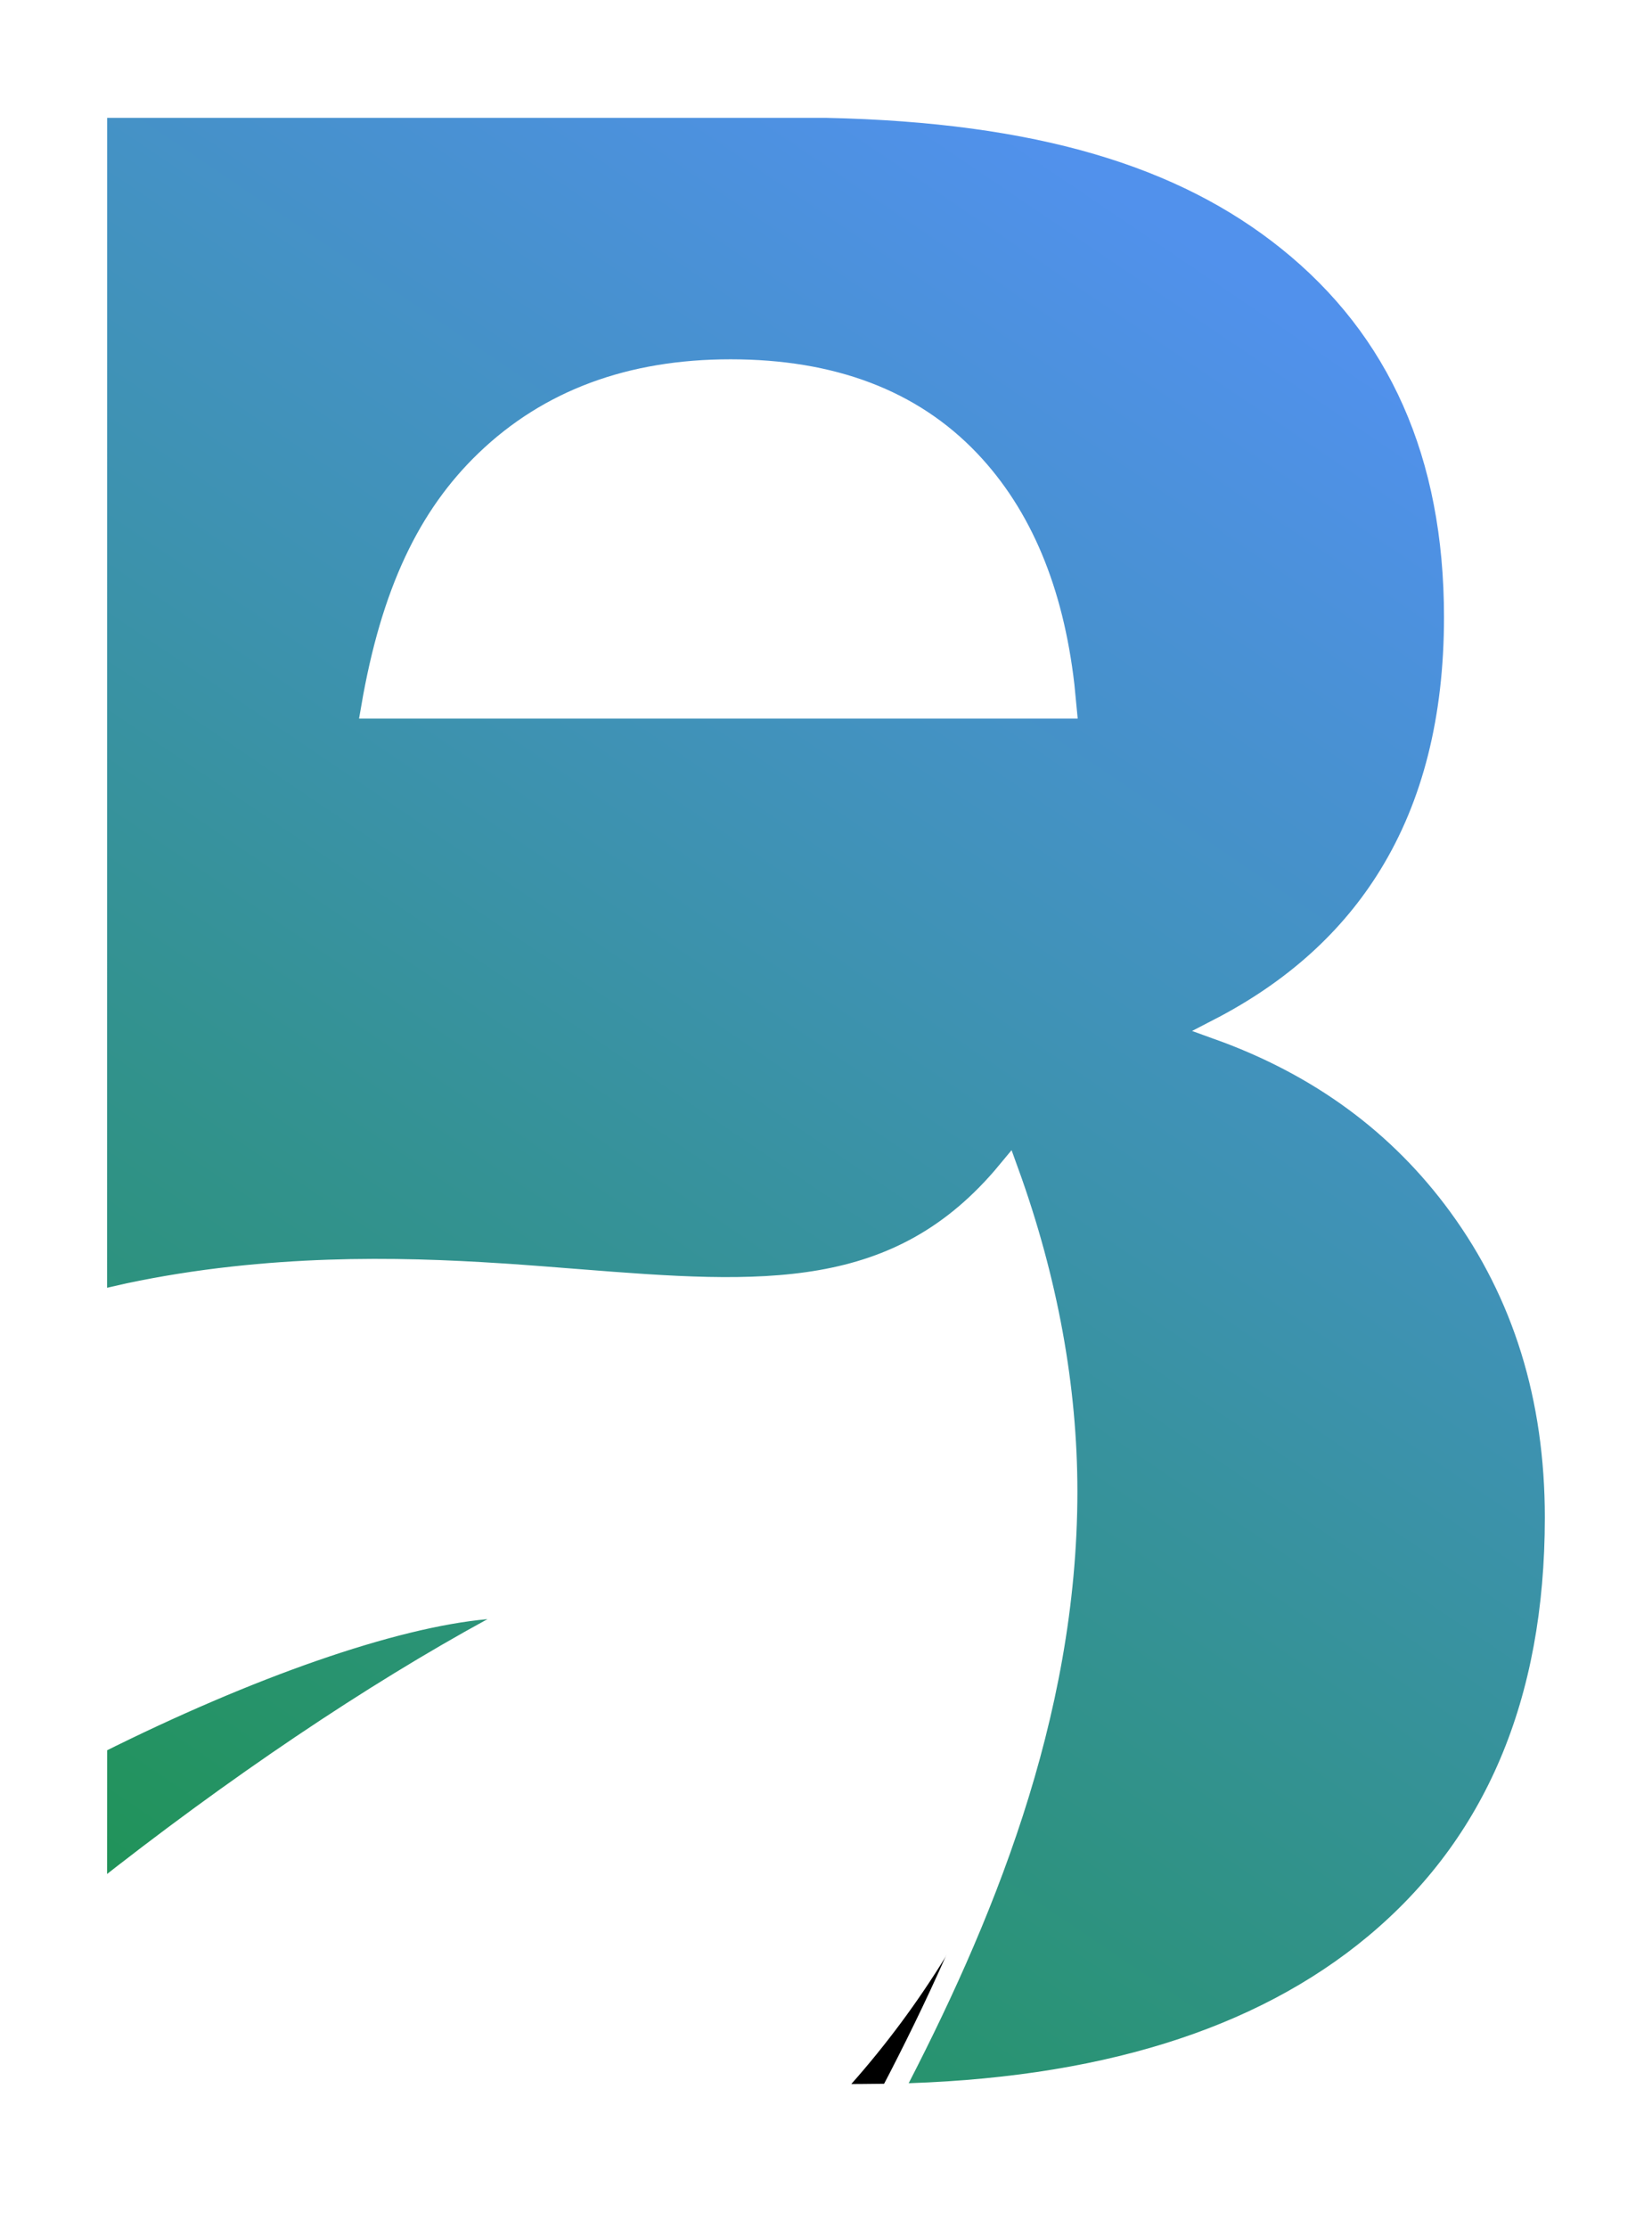 <?xml version="1.0" encoding="UTF-8"?>
<svg width="23px" height="31px" viewBox="0 0 23 31" version="1.1" xmlns="http://www.w3.org/2000/svg" xmlns:xlink="http://www.w3.org/1999/xlink">
    <title>Combined Shape</title>
    <defs>
        <linearGradient x1="70.767%" y1="4.14%" x2="23.238%" y2="100%" id="linearGradient-1">
            <stop stop-color="#5191EC" offset="0%"></stop>
            <stop stop-color="#21935A" offset="100%"></stop>
        </linearGradient>
        <path d="M635.5,373.64 L635.902,373.645 C638.422,373.702 640.4,374.307 641.836,375.458 C643.348,376.67 644.104,378.38 644.104,380.588 C644.104,383.348 642.928,385.268 640.576,386.348 C642.112,386.828 643.318,387.668 644.194,388.868 C645.07,390.068 645.508,391.484 645.508,393.116 C645.508,395.636 644.686,397.58 643.042,398.948 C641.469,400.257 639.255,400.939 636.398,400.996 L636.004,401 L635.852,401.001 C637.795,398.808 639,395.921 639,392.755 C639,391.22 638.698,389.619 638.08,388 C635.733,391.119 632.433,389.052 627.229,389.625 C626.623,389.692 626.044,389.79 625.491,389.918 L625.492,373.64 L635.5,373.64 Z M630.787,394.531 C629.194,395.4 627.358,396.619 625.491,398.077 L625.492,396.356 C627.564,395.327 629.51,394.647 630.787,394.531 Z M634.17,377 C632.736,377 631.566,377.436 630.66,378.308 C629.815,379.121 629.277,380.248 629.045,381.687 L629,382 L639,382 C638.899,380.41 638.434,379.179 637.604,378.308 C636.774,377.436 635.629,377 634.17,377 Z" id="path-2"></path>
        <filter x="-9.0%" y="-6.6%" width="118.0%" height="113.2%" filterUnits="objectBoundingBox" id="filter-3">
            <feMorphology radius="0.3" operator="dilate" in="SourceAlpha" result="shadowSpreadOuter1"></feMorphology>
            <feOffset dx="0" dy="0" in="shadowSpreadOuter1" result="shadowOffsetOuter1"></feOffset>
            <feGaussianBlur stdDeviation="0.5" in="shadowOffsetOuter1" result="shadowBlurOuter1"></feGaussianBlur>
            <feComposite in="shadowBlurOuter1" in2="SourceAlpha" operator="out" result="shadowBlurOuter1"></feComposite>
            <feColorMatrix values="0 0 0 0 1   0 0 0 0 1   0 0 0 0 1  0 0 0 0.5 0" type="matrix" in="shadowBlurOuter1"></feColorMatrix>
        </filter>
    </defs>
    <g id="Page-1" stroke="none" stroke-width="1" fill="none" fill-rule="evenodd">
        <g id="Desktop-HD" transform="translate(-624, -372)" fill-rule="nonzero">
            <g id="Combined-Shape">
                <use fill="black" fill-opacity="1" filter="url(#filter-3)" xlink:href="#path-2"></use>
                <path stroke="#FFFFFF" stroke-width="0.3" d="M635.503,373.49 C638.469,373.553 640.473,374.173 641.93,375.341 C643.476,376.581 644.254,378.328 644.254,380.588 C644.254,381.999 643.951,383.195 643.35,384.176 C642.804,385.068 642.012,385.784 640.971,386.322 C642.374,386.827 643.488,387.647 644.315,388.78 C645.209,390.005 645.658,391.45 645.658,393.116 C645.658,395.688 644.814,397.668 643.138,399.063 C641.543,400.39 639.299,401.088 636.401,401.146 C637.655,398.749 638.85,395.891 638.85,392.755 C638.85,391.316 638.581,389.818 638.032,388.303 C636.509,390.142 634.605,390.012 632.061,389.811 C630.664,389.7 629.073,389.573 627.245,389.774 C626.745,389.829 626.263,389.906 625.799,390.004 L625.341,390.108 L625.342,373.49 L635.503,373.49 Z M634.17,377.15 C632.779,377.15 631.643,377.57 630.764,378.416 C629.967,379.183 629.454,380.238 629.177,381.85 L629.177,381.85 L638.839,381.85 L638.809,381.54 C638.656,380.217 638.22,379.173 637.495,378.411 C636.691,377.567 635.581,377.15 634.17,377.15 Z M631.433,394.358 C631.236,394.46 631.045,394.561 630.859,394.663 C629.203,395.566 627.283,396.849 625.341,398.386 L625.341,398.386 L625.342,396.263 C627.466,395.2 629.467,394.5 630.773,394.382 C630.975,394.363 631.196,394.356 631.433,394.358 Z" fill="url(#linearGradient-1)" fill-rule="evenodd"></path>
            </g>
        </g>
    </g>
</svg>